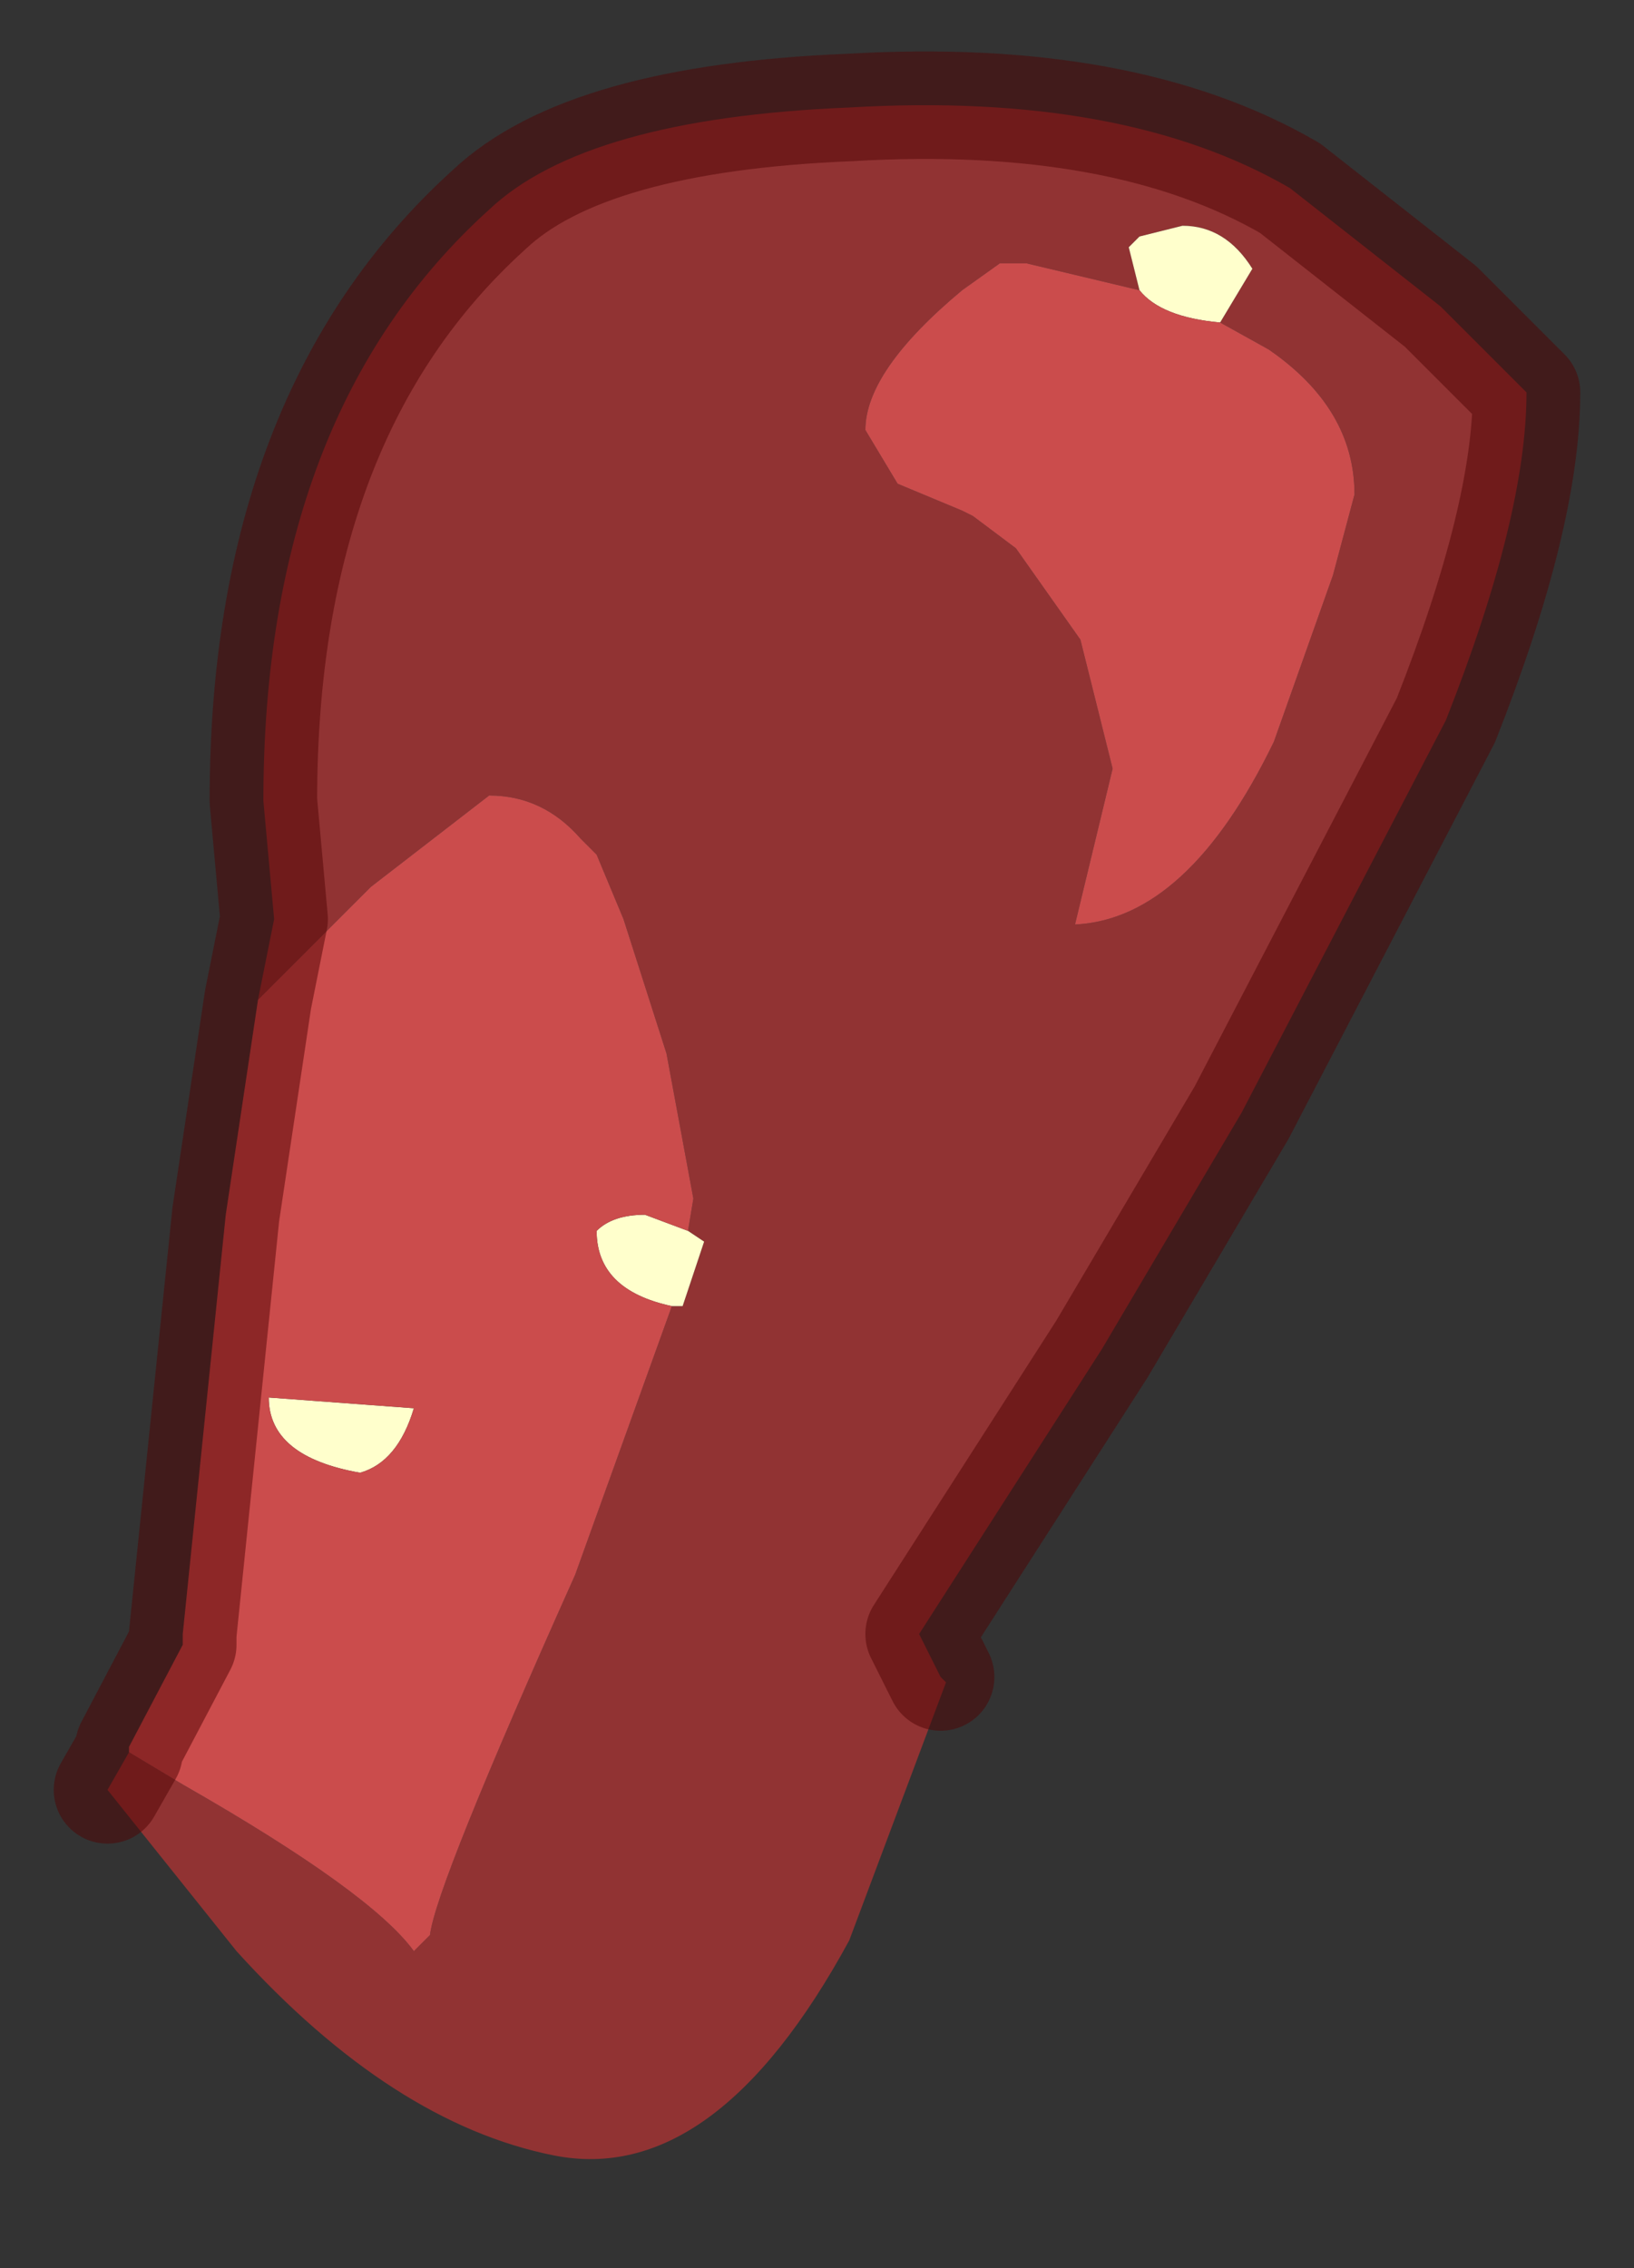 <?xml version="1.0" encoding="UTF-8" standalone="no"?>
<svg xmlns:xlink="http://www.w3.org/1999/xlink" height="21.1px" width="15.2px" xmlns="http://www.w3.org/2000/svg">
  <rect width="100%" height="100%" fill="#333333" stroke="none"/>
  <g transform="matrix(1.0, 0.0, 0.0, 1.0, -14.55, 0.55)">
    <path d="M25.15 2.15 L24.1 1.9 23.9 1.9 23.85 1.9 23.5 2.15 Q22.6 2.9 22.6 3.45 L22.9 3.95 23.5 4.2 23.6 4.25 24.0 4.55 24.6 5.4 24.9 6.6 24.55 8.05 Q25.6 8.0 26.4 6.35 L26.95 4.8 27.15 4.05 Q27.15 3.25 26.35 2.7 L25.9 2.45 26.2 1.95 Q25.95 1.55 25.55 1.55 L25.15 1.65 25.05 1.75 25.15 2.15 M16.95 8.75 L17.05 8.25 17.1 8.0 17.0 6.9 Q17.0 3.3 19.1 1.4 20.0 0.55 22.45 0.45 25.0 0.3 26.55 1.2 L27.95 2.3 28.75 3.1 Q28.75 4.25 28.0 6.15 L26.1 9.8 24.8 12.0 23.1 14.65 23.15 14.75 23.3 15.05 23.35 15.1 22.45 17.5 Q21.2 19.8 19.7 19.5 18.2 19.2 16.75 17.6 L15.55 16.1 15.75 15.75 16.25 16.05 Q18.0 17.05 18.4 17.6 L18.55 17.45 Q18.6 17.0 19.9 14.1 L20.8 11.6 20.9 11.6 21.1 11.0 20.95 10.9 21.0 10.6 20.75 9.25 20.35 8.0 20.1 7.4 19.95 7.25 Q19.6 6.85 19.1 6.85 L18.0 7.7 16.95 8.75" fill="url(#gradient0)" fill-rule="evenodd" stroke="none"/>
    <path d="M25.15 2.15 L25.05 1.75 25.15 1.65 25.55 1.55 Q25.95 1.55 26.2 1.95 L25.9 2.45 Q25.35 2.4 25.15 2.15 M20.95 10.9 L21.1 11.0 20.9 11.6 20.8 11.6 Q20.1 11.45 20.1 10.9 20.25 10.75 20.55 10.75 L20.95 10.9 M17.9 13.15 Q17.05 13.0 17.05 12.45 L18.4 12.55 Q18.25 13.05 17.9 13.15" fill="#ffffcc" fill-rule="evenodd" stroke="none"/>
    <path d="M25.9 2.45 L26.35 2.7 Q27.15 3.25 27.15 4.05 L26.95 4.8 26.4 6.35 Q25.6 8.0 24.55 8.05 L24.9 6.6 24.6 5.4 24.0 4.55 23.6 4.25 23.5 4.2 22.9 3.95 22.6 3.45 Q22.6 2.9 23.5 2.15 L23.85 1.9 23.9 1.9 24.1 1.9 25.15 2.15 Q25.35 2.4 25.9 2.45 M15.75 15.75 L15.75 15.7 16.25 14.75 16.25 14.65 16.65 10.75 16.95 8.75 18.0 7.7 19.1 6.85 Q19.6 6.85 19.95 7.25 L20.1 7.4 20.35 8.0 20.75 9.25 21.0 10.6 20.95 10.9 20.55 10.75 Q20.25 10.75 20.1 10.9 20.1 11.45 20.8 11.6 L19.9 14.1 Q18.6 17.0 18.55 17.45 L18.4 17.6 Q18.0 17.05 16.25 16.05 L15.75 15.75 M17.9 13.15 Q18.25 13.05 18.4 12.55 L17.05 12.45 Q17.05 13.0 17.9 13.15" fill="#cb4c4c" fill-rule="evenodd" stroke="none"/>
    <path d="M16.95 8.75 L17.05 8.25 17.1 8.0 17.0 6.9 Q17.0 3.3 19.1 1.4 20.0 0.55 22.45 0.45 25.0 0.3 26.55 1.2 L27.95 2.3 28.75 3.1 Q28.75 4.25 28.0 6.15 L26.1 9.8 24.8 12.0 23.1 14.65 23.15 14.75 23.3 15.05 M15.55 16.1 L15.75 15.75 15.75 15.7 16.25 14.75 16.25 14.65 16.65 10.75 16.95 8.75" fill="none" stroke="#4f0202" stroke-linecap="round" stroke-linejoin="round" stroke-opacity="0.498" stroke-width="1"/>
  </g>
  <defs>
    <linearGradient gradientTransform="matrix(-0.01, 0.0, 0.0, -0.023, -106.3, -15.35)" gradientUnits="userSpaceOnUse" id="gradient0" spreadMethod="pad" x1="-819.2" x2="819.2">
      <stop offset="0.0" stop-color="#913333"></stop>
      <stop offset="1.0" stop-color="#702121"></stop>
    </linearGradient>
  </defs>
</svg>